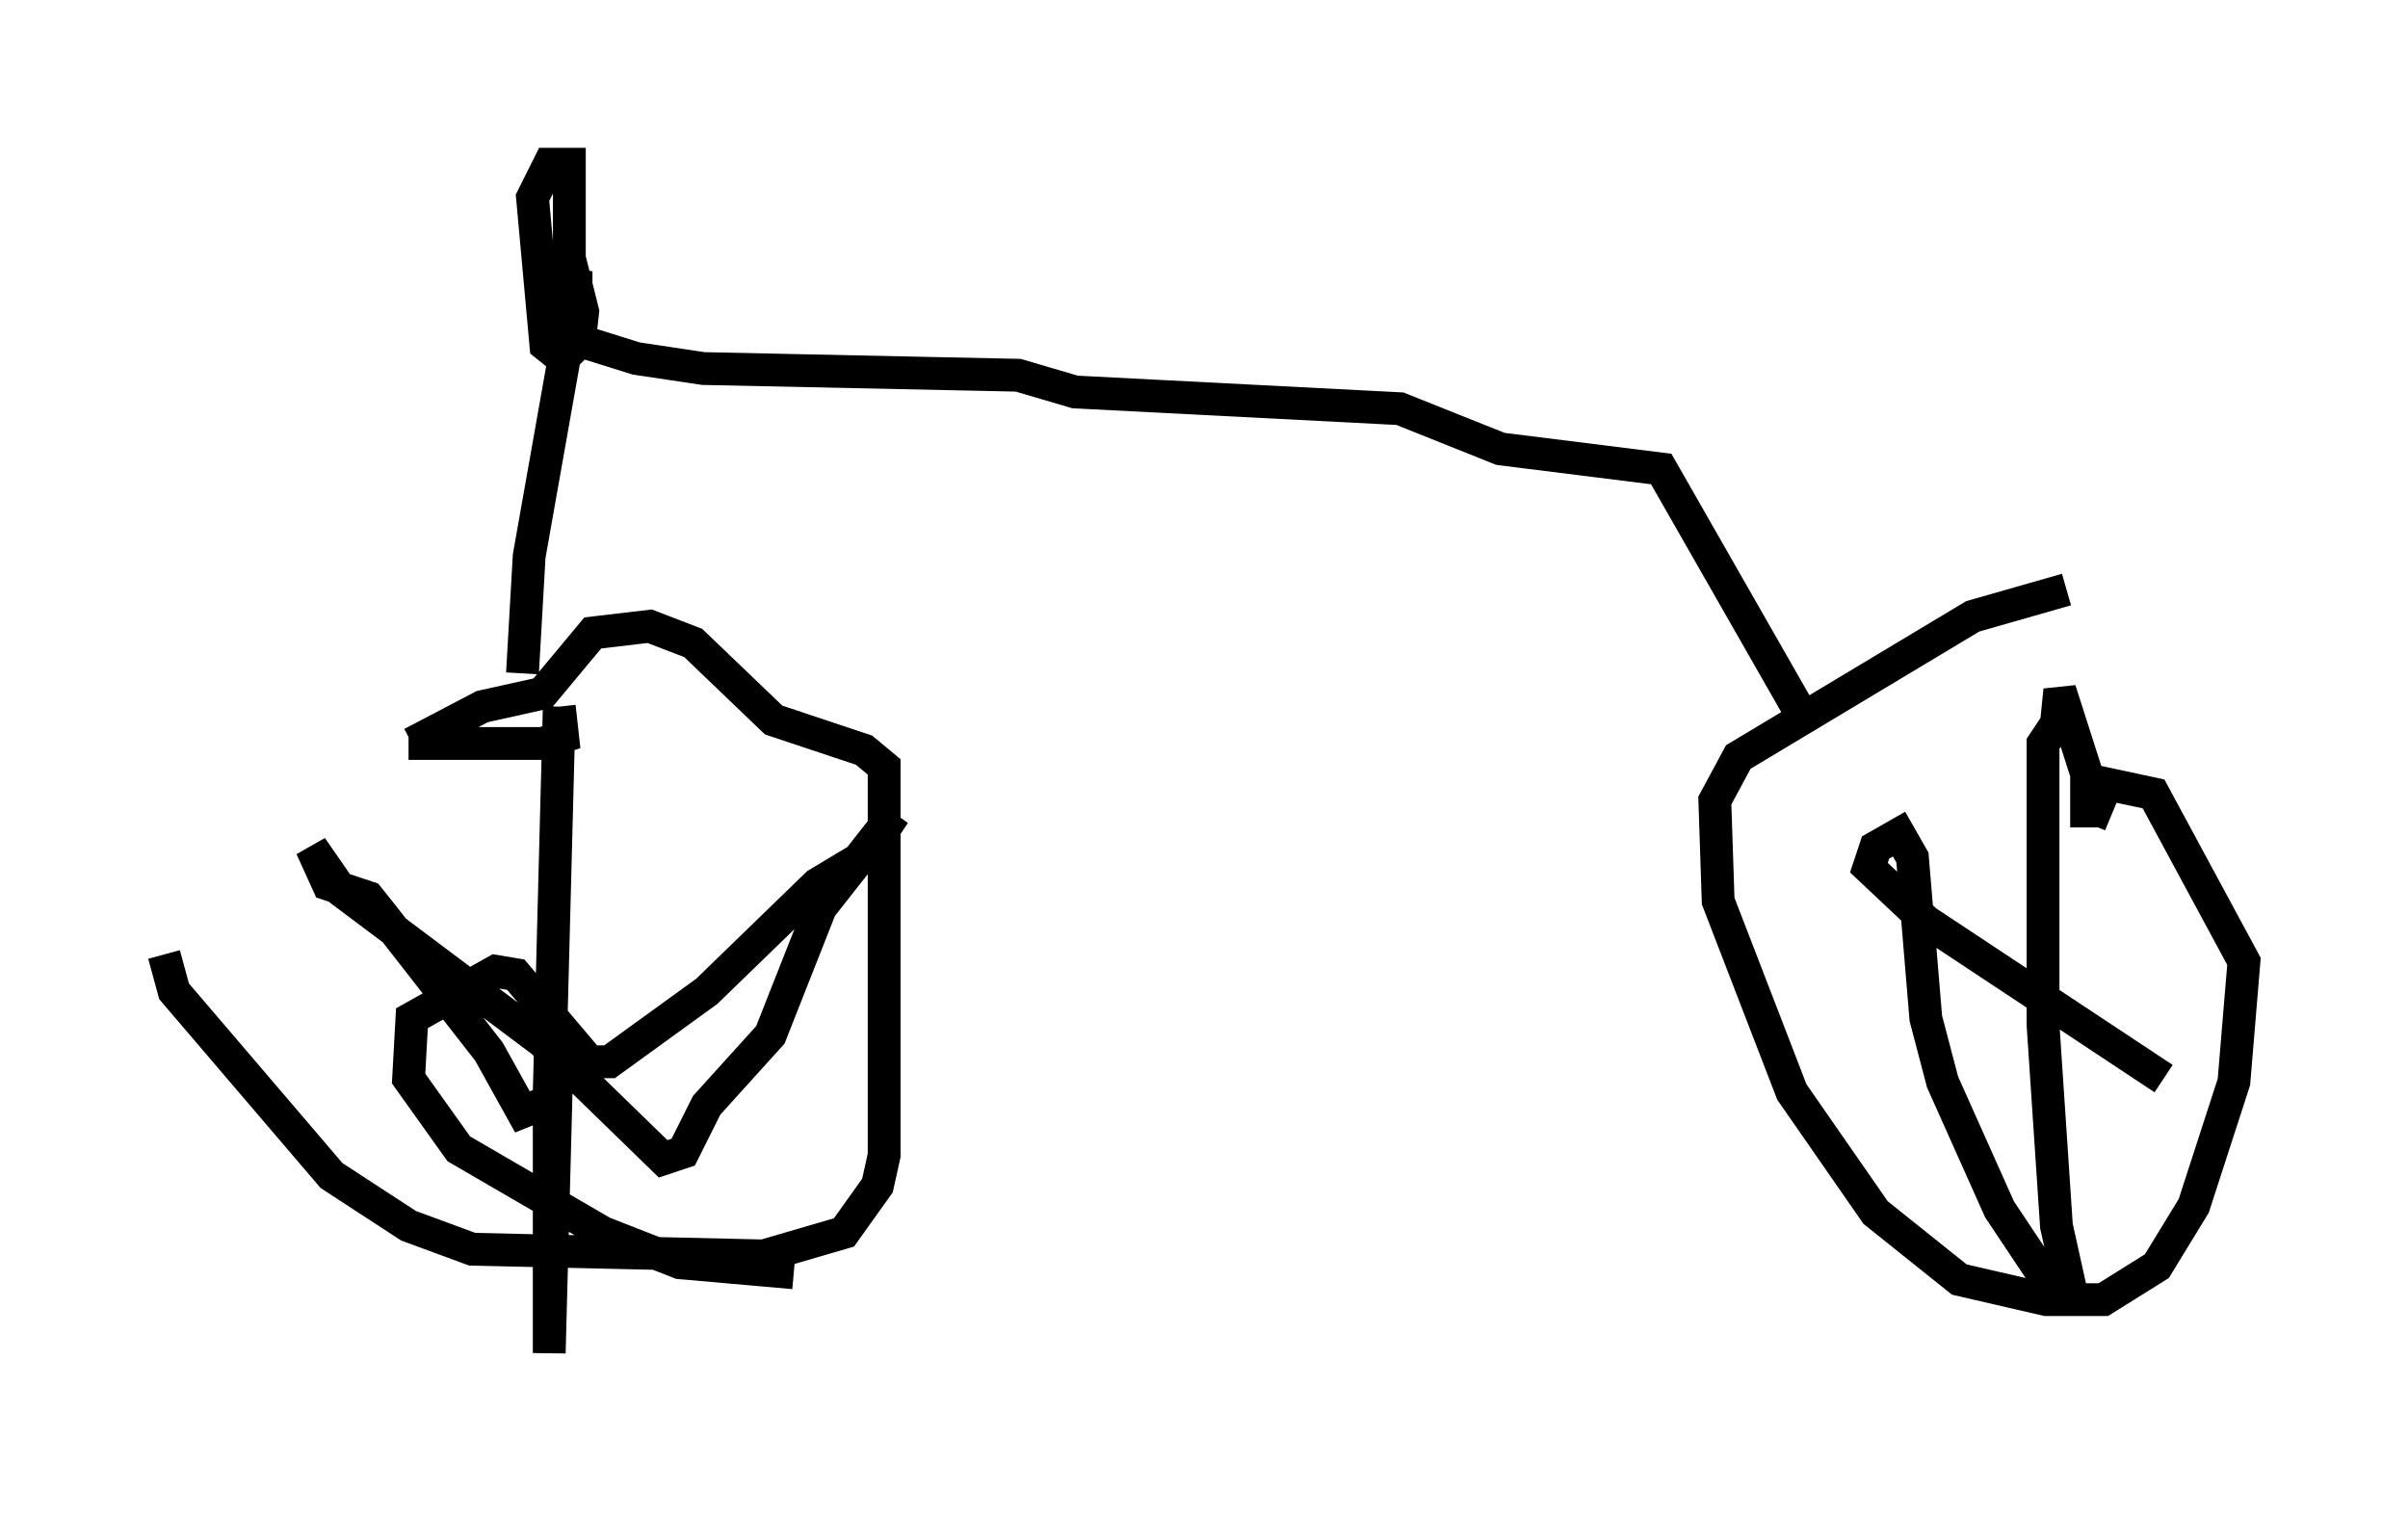 <?xml version="1.0" encoding="utf-8" ?>
<svg baseProfile="full" height="46.24" version="1.1" width="73.394" xmlns="http://www.w3.org/2000/svg" xmlns:ev="http://www.w3.org/2001/xml-events" xmlns:xlink="http://www.w3.org/1999/xlink"><defs /><rect fill="white" height="46.24" width="73.394" x="0" y="0" /><path d="M11.84, 21.129 m-6.84, 7.963 l0.306, 1.123 4.798, 5.615 l2.348, 1.531 1.94, 0.715 l8.881, 0.204 2.45, -0.715 l1.021, -1.429 0.204, -0.919 l0.0, -11.842 -0.613, -0.51 l-2.756, -0.919 -2.45, -2.348 l-1.327, -0.51 -1.735, 0.204 l-1.531, 1.838 -1.838, 0.408 l-2.144, 1.123 m-0.102, 0.0 l4.083, 0.0 0.613, -0.204 l-0.102, -0.919 m0.0, 0.0 l-0.306, 11.74 m0.0, -0.102 l0.0, 8.065 0.204, -7.758 l-1.021, 0.408 -1.021, -1.838 l-3.267, -4.185 -0.408, -0.51 l-1.225, -0.408 -0.51, -1.123 l0.919, 1.327 6.125, 4.594 l3.675, 3.573 0.613, -0.204 l0.715, -1.429 1.94, -2.144 l1.531, -3.879 2.246, -2.858 l-0.817, 1.225 -1.531, 0.919 l-3.369, 3.267 -2.96, 2.144 l-0.613, 0.0 -2.246, -2.654 l-0.613, -0.102 -2.552, 1.429 l-0.102, 1.838 1.531, 2.144 l4.39, 2.552 2.348, 0.919 l3.471, 0.306 m38.792, -20.825 l-2.858, 0.817 -7.146, 4.288 l-0.715, 1.327 0.102, 3.063 l2.246, 5.819 2.552, 3.675 l2.552, 2.042 2.654, 0.613 l1.735, 0.0 1.633, -1.021 l1.123, -1.838 1.225, -3.777 l0.306, -3.675 -2.756, -5.104 l-1.429, -0.306 -0.51, 1.225 m-0.102, 0.102 l0.0, -1.633 -0.817, -2.552 l-0.102, 1.021 -0.408, 0.613 l0.0, 8.575 0.408, 6.125 l0.408, 1.838 -0.715, -0.204 l-1.429, -2.144 -1.735, -3.879 l-0.51, -1.94 -0.408, -4.9 l-0.408, -0.715 -0.715, 0.408 l-0.204, 0.613 1.735, 1.633 l7.248, 4.798 m-50.021, -12.352 l0.204, -3.573 1.429, -8.065 l0.0, -0.613 -0.51, 1.021 l0.306, -0.613 0.0, -3.675 l-0.613, 0.0 -0.51, 1.021 l0.408, 4.492 0.51, 0.408 l0.51, -0.51 0.102, -0.919 l-0.51, -2.042 -0.51, 2.144 l1.021, 0.817 1.633, 0.51 l2.042, 0.306 9.596, 0.204 l1.735, 0.51 9.902, 0.51 l3.063, 1.225 4.9, 0.613 l4.492, 7.861 " fill="none" stroke="black" stroke-width="1" /></svg>